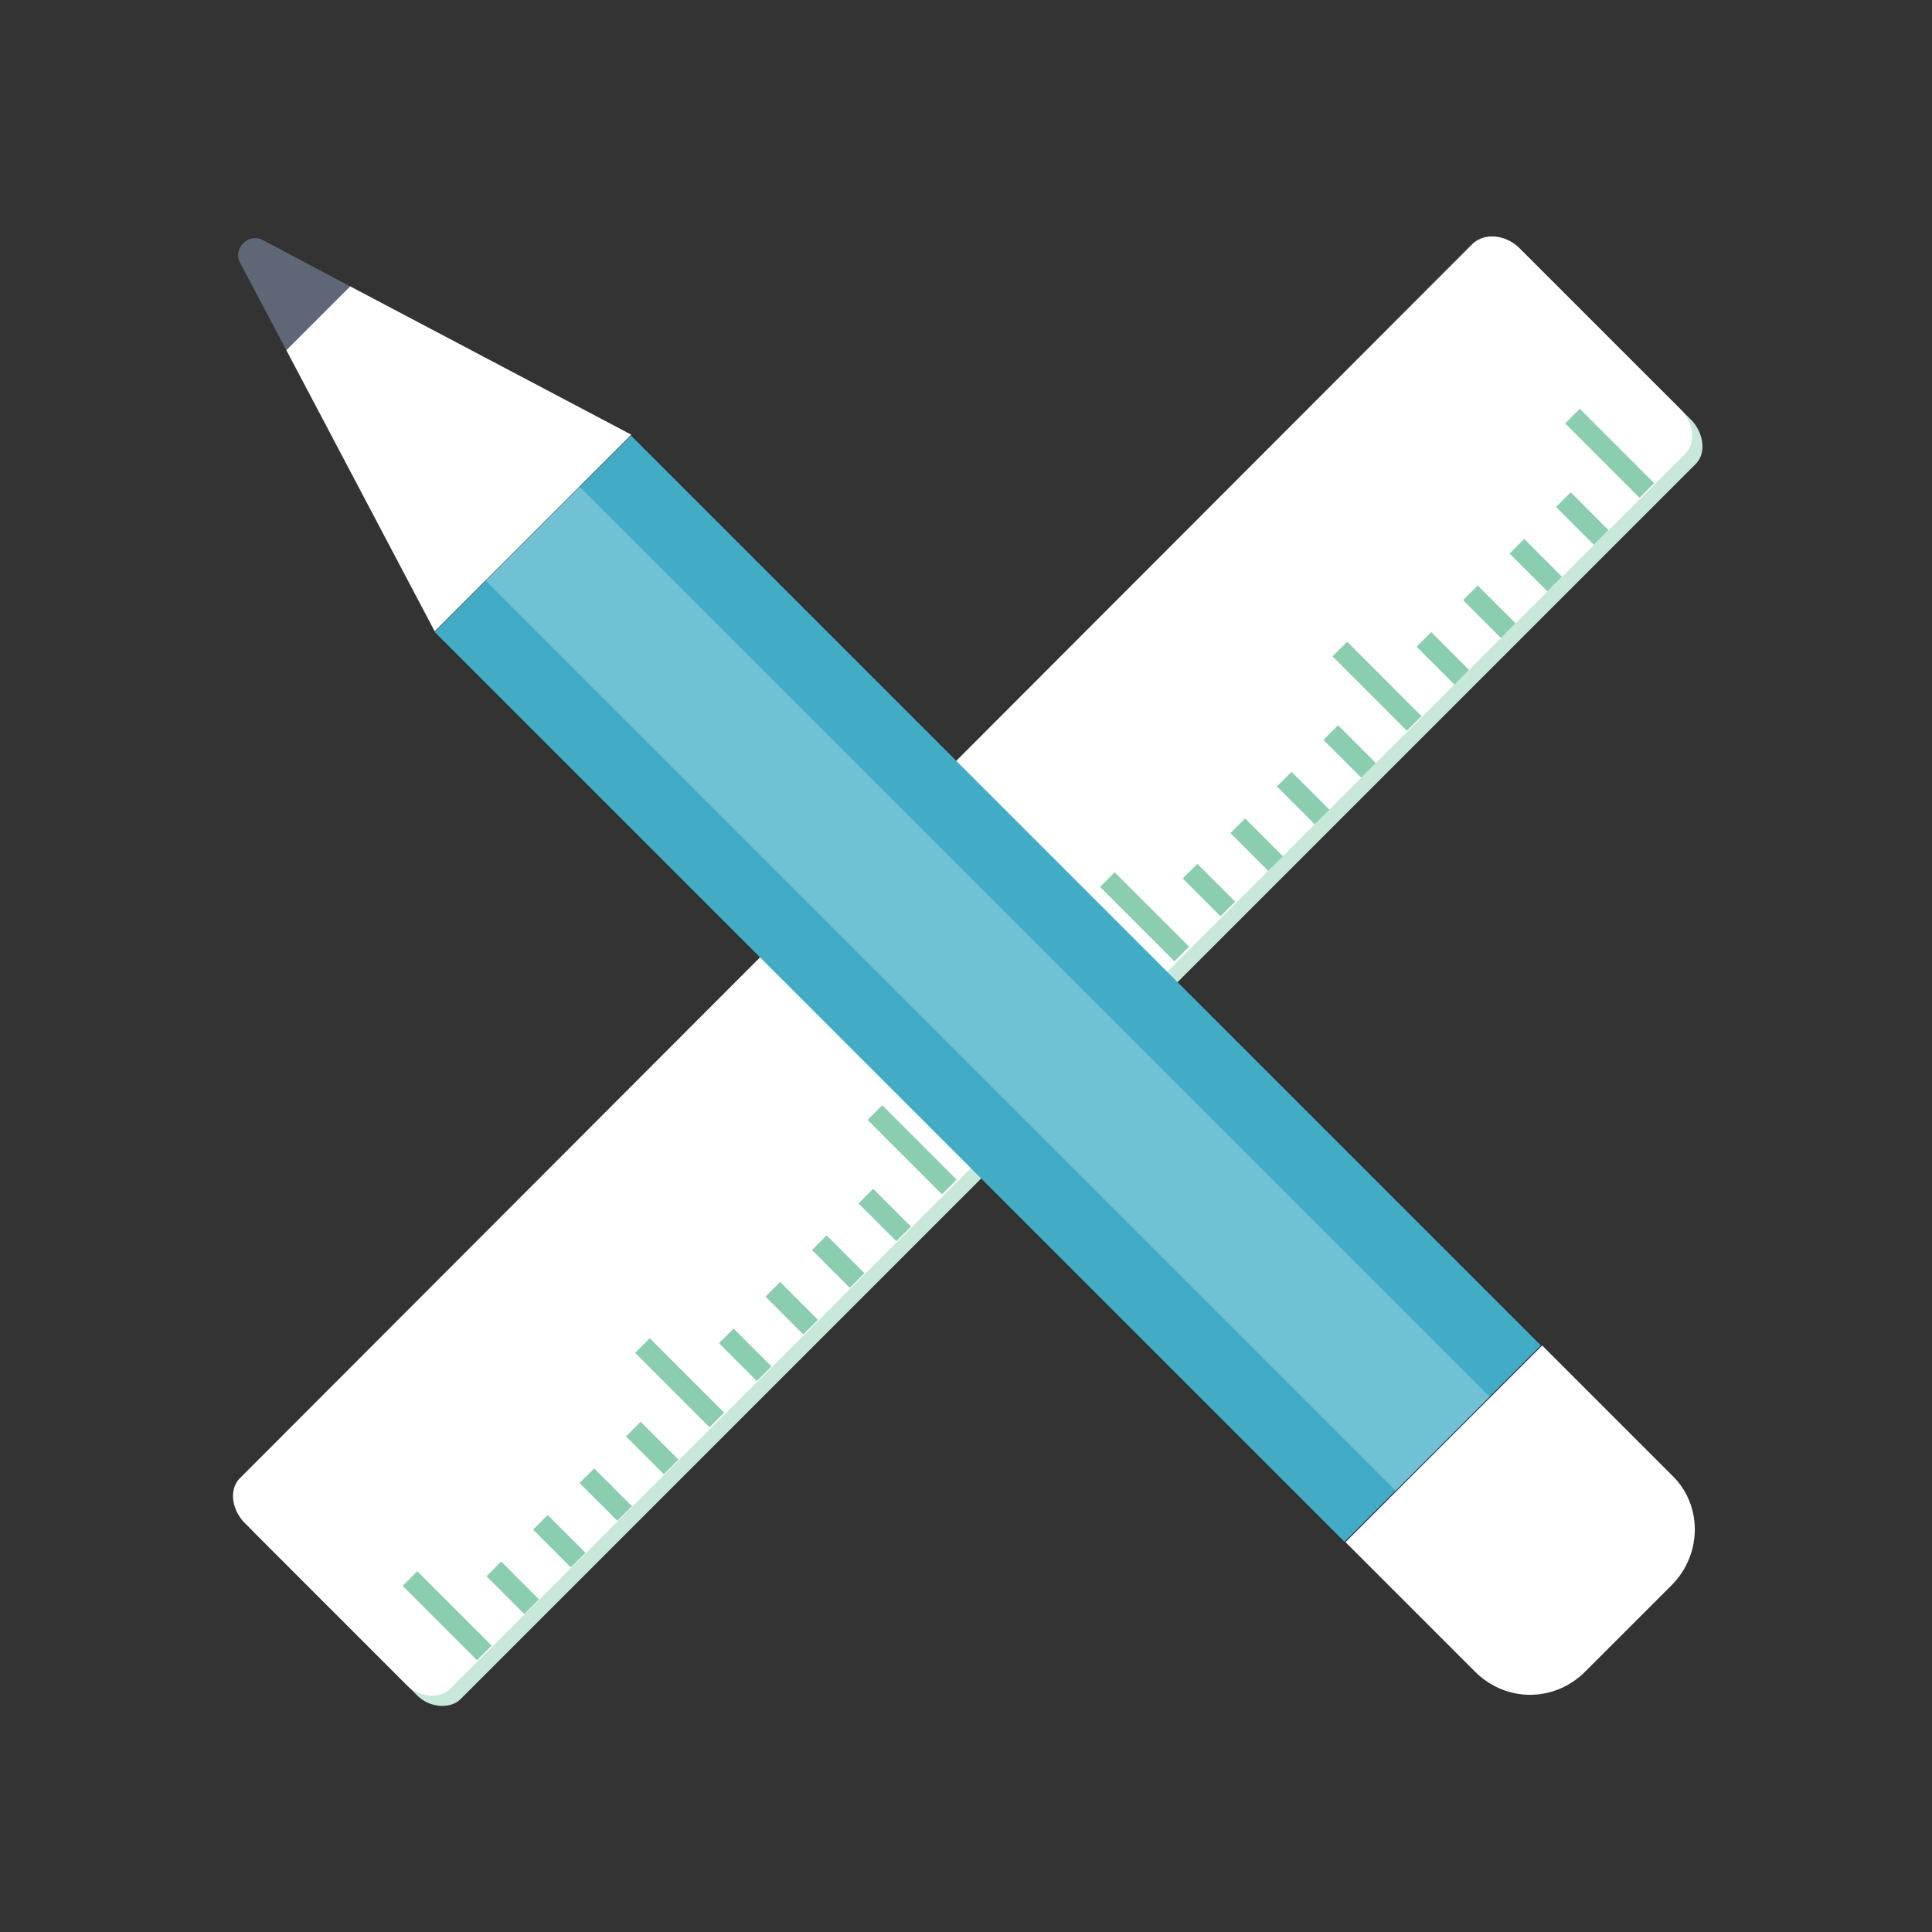 <svg xmlns="http://www.w3.org/2000/svg" xmlns:xlink="http://www.w3.org/1999/xlink" id="Layer_1" width="112" height="112" x="0" style="enable-background:new 0 0 112 112" y="0" version="1.1" viewBox="0 0 112 112" xml:space="preserve"><rect x="0" y="0" width="112" height="112" fill="#333333" stroke="none"/><style type="text/css">.st12{fill:#c8e8d9}.st13{fill:#fff}.st14{opacity:.8}.st15{fill:#6dc19b}.st17{fill:#42acc7}.st18{fill:#71c1d5}.st19{fill:#5f6776}</style><g><g><path d="M86.1,14.8L14.5,86.3c-0.6,0.6-0.5,1.7,0.2,2.5l9.5,9.5c0.7,0.7,1.9,0.8,2.5,0.2l71.6-71.6 c0.6-0.6,0.5-1.7-0.2-2.5L88.5,15C87.8,14.2,86.7,14.1,86.1,14.8z" class="st12"/></g><g><path d="M85.4,14.1L13.9,85.7c-0.6,0.6-0.5,1.7,0.2,2.5l9.5,9.5c0.7,0.7,1.9,0.8,2.5,0.2l71.6-71.6 c0.6-0.6,0.5-1.7-0.2-2.5l-9.5-9.5C87.2,13.6,86.1,13.5,85.4,14.1z" class="st13"/></g><g class="st14"><rect width="1.2" height="6.1" x="79.2" y="36.7" class="st15" transform="matrix(0.707 -0.707 0.707 0.707 -4.694 68.096)"/><rect width="1.2" height="3.1" x="77.6" y="42" class="st15" transform="matrix(0.707 -0.707 0.707 0.707 -7.837 68.061)"/><rect width="1.2" height="3.1" x="74.9" y="44.7" class="st15" transform="matrix(0.707 -0.707 0.707 0.707 -10.532 66.944)"/><rect width="1.2" height="3.1" x="72.2" y="47.4" class="st15" transform="matrix(0.707 -0.707 0.707 0.707 -13.227 65.828)"/><rect width="1.2" height="3.1" x="69.5" y="50" class="st15" transform="matrix(0.707 -0.707 0.707 0.707 -15.923 64.711)"/><rect width="1.2" height="6.1" x="65.8" y="50.1" class="st15" transform="matrix(0.707 -0.707 0.707 0.707 -18.17 62.514)"/><rect width="1.2" height="6.1" x="92.7" y="23.2" class="st15" transform="matrix(0.707 -0.707 0.707 0.707 8.794 73.682)"/><rect width="1.2" height="3.1" x="91.1" y="28.5" class="st15" transform="matrix(0.707 -0.707 0.707 0.707 5.651 73.647)"/><rect width="1.2" height="3.1" x="88.4" y="31.2" class="st15" transform="matrix(0.707 -0.707 0.707 0.707 2.955 72.531)"/><rect width="1.2" height="3.1" x="85.7" y="33.9" class="st15" transform="matrix(0.707 -0.707 0.707 0.707 0.26 71.414)"/><rect width="1.2" height="3.1" x="83" y="36.6" class="st15" transform="matrix(0.707 -0.707 0.707 0.707 -2.435 70.298)"/><rect width="1.2" height="3.1" x="58.8" y="60.8" class="st15" transform="matrix(0.707 -0.707 0.707 0.707 -26.704 60.246)"/><rect width="1.2" height="3.1" x="56.1" y="63.5" class="st15" transform="matrix(0.707 -0.707 0.707 0.707 -29.399 59.129)"/><rect width="1.2" height="3.1" x="64.2" y="55.4" class="st15" transform="matrix(0.707 -0.707 0.707 0.707 -21.313 62.478)"/><rect width="1.2" height="3.1" x="61.5" y="58.1" class="st15" transform="matrix(0.707 -0.707 0.707 0.707 -24.008 61.362)"/><rect width="1.2" height="6.1" x="52.3" y="63.6" class="st15" transform="matrix(0.707 -0.707 0.707 0.707 -31.646 56.931)"/><rect width="1.2" height="3.1" x="50.7" y="68.9" class="st15" transform="matrix(0.707 -0.707 0.707 0.707 -34.789 56.896)"/><rect width="1.2" height="3.1" x="48" y="71.6" class="st15" transform="matrix(0.707 -0.707 0.707 0.707 -37.485 55.78)"/><rect width="1.2" height="3.1" x="45.3" y="74.3" class="st15" transform="matrix(0.707 -0.707 0.707 0.707 -40.18 54.664)"/><rect width="1.2" height="3.1" x="42.6" y="77" class="st15" transform="matrix(0.707 -0.707 0.707 0.707 -42.875 53.547)"/><rect width="1.2" height="6.1" x="38.8" y="77.1" class="st15" transform="matrix(0.707 -0.707 0.707 0.707 -45.123 51.349)"/><rect width="1.2" height="3.1" x="37.2" y="82.4" class="st15" transform="matrix(0.707 -0.707 0.707 0.707 -48.266 51.314)"/><rect width="1.2" height="3.1" x="34.5" y="85.1" class="st15" transform="matrix(0.707 -0.707 0.707 0.707 -50.961 50.198)"/><rect width="1.2" height="3.1" x="31.8" y="87.8" class="st15" transform="matrix(0.707 -0.707 0.707 0.707 -53.657 49.081)"/><rect width="1.2" height="3.1" x="29.1" y="90.5" class="st15" transform="matrix(0.707 -0.707 0.707 0.707 -56.352 47.965)"/><rect width="1.2" height="6.1" x="25.3" y="90.6" class="st15" transform="matrix(0.707 -0.707 0.707 0.707 -58.599 45.767)"/></g></g><g><rect width="16.1" height="74.6" x="49.2" y="20" class="st17" transform="matrix(0.707 -0.707 0.707 0.707 -23.726 57.28)"/><rect width="7.7" height="74.6" x="53.4" y="20" class="st18" transform="matrix(0.707 -0.707 0.707 0.707 -23.726 57.28)"/><g><path d="M16.6,20.3l-2.7-5.1c-0.4-0.8,0.5-1.7,1.3-1.3l5.1,2.7L16.6,20.3z" class="st19"/><polygon points="20.3 16.6 16.6 20.3 25.2 36.6 36.6 25.2" class="st13"/></g><path d="M96.9,91.9l-5,5c-1.8,1.8-4.6,1.8-6.4,0L78,89.4L89.4,78l7.5,7.5C98.7,87.2,98.7,90.1,96.9,91.9z" class="st13"/></g></svg>